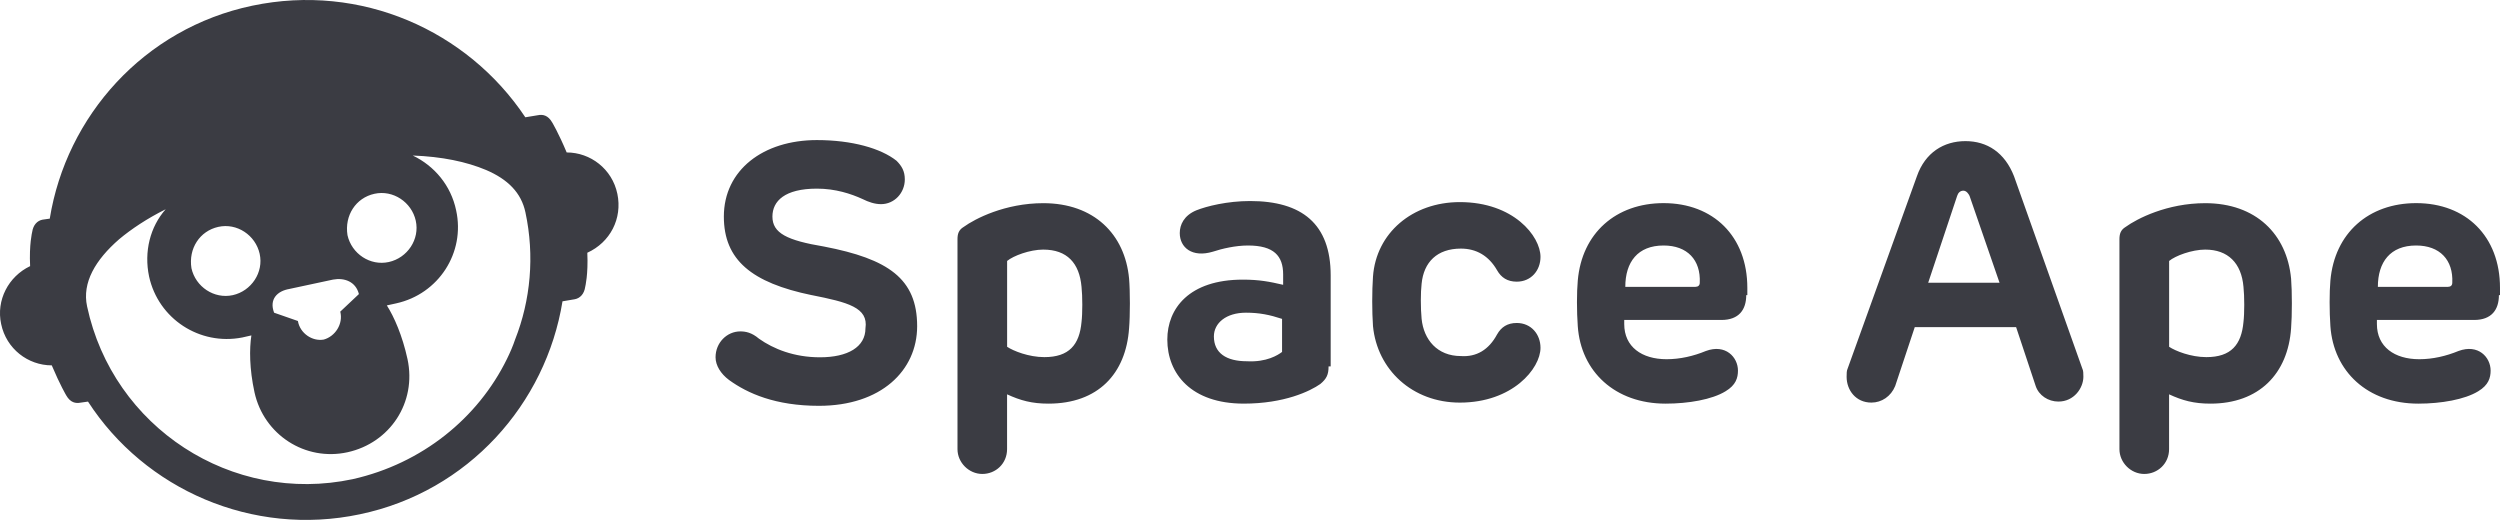 <?xml version="1.0" ?>
<svg xmlns="http://www.w3.org/2000/svg" xmlns:xlink="http://www.w3.org/1999/xlink" data-name="Layer 1" viewBox="0 0 170.01 35.357">
	<defs>
		<style>
      .cls-1 {
        fill: #3b3c43;
        stroke-width: 0px;
      }
    </style>
		<symbol id="spaceapegames-logo" viewBox="0 0 170.01 35.357">
			<path class="cls-1" d="M41.982,22.178c-.352,1.688-1.827,2.812-3.446,2.812-.56,1.336-.985,2.039-.985,2.039-.282.491-.633.564-.985.491l-.842-.139c-3.936,5.906-11.179,9.139-18.561,7.59-7.382-1.545-12.654-7.521-13.779-14.482l-.494-.07c-.352-.07-.633-.352-.703-.842,0,0-.212-.842-.139-2.318-1.476-.703-2.321-2.321-1.97-3.936.352-1.688,1.827-2.812,3.442-2.812.564-1.336.985-2.043.985-2.043.282-.491.633-.56.985-.491l.494.07C9.852,2.072,17.164-1.161,24.473.384c7.382,1.545,12.654,7.525,13.779,14.482l.842.143c.352.07.633.352.703.842,0,0,.212.842.143,2.318,1.553.707,2.395,2.321,2.043,4.009ZM25.461,22.178c1.263.282,2.53-.564,2.812-1.827.282-1.267-.564-2.53-1.831-2.812s-2.53.56-2.812,1.827c-.209,1.336.564,2.534,1.831,2.812ZM19.694,15.711l2.955.633c.773.143,1.545-.139,1.758-.985l-1.267-1.194c.212-.842-.352-1.688-1.124-1.9-.773-.139-1.615.421-1.758,1.263l-1.618.564c-.348.915.212,1.479,1.055,1.618ZM14.846,19.929c1.267.282,2.53-.564,2.812-1.831.282-1.263-.564-2.53-1.827-2.812-1.267-.278-2.53.564-2.812,1.831-.212,1.336.56,2.53,1.827,2.812ZM16.465,12.405l.63.143c-.139-.915-.139-2.252.212-3.87.633-2.882,3.446-4.709,6.327-4.075s4.712,3.376,4.079,6.331c-.352,1.615-.915,2.882-1.406,3.654l.633.139c2.885.633,4.712,3.446,4.079,6.327-.352,1.688-1.476,3.024-2.951,3.727h0c1.97-.07,3.654-.421,4.991-.985,1.476-.633,2.391-1.545,2.673-2.882.633-2.951.352-5.976-.703-8.645-.139-.421-.352-.915-.56-1.333-1.97-4.013-5.767-7.1-10.476-8.162C15.766,1.021,7.681,6.294,5.923,14.518c-.352,1.615.564,3.164,2.179,4.57.842.703,1.9,1.406,3.164,2.039-1.058-1.197-1.483-2.885-1.128-4.573.63-2.882,3.442-4.709,6.327-4.149ZM55.201,15.286c-4.079.842-5.976,2.391-5.976,5.342,0,3.164,2.673,5.203,6.327,5.203,2.391,0,4.357-.564,5.415-1.406.352-.352.564-.703.564-1.267,0-.915-.703-1.684-1.618-1.684-.421,0-.842.139-1.267.352-.773.352-1.827.703-3.094.703-2.179,0-3.024-.842-3.024-1.9,0-1.124.985-1.618,3.515-2.039,4.357-.842,6.327-2.179,6.327-5.415,0-3.021-2.461-5.415-6.679-5.415-2.955,0-4.852.842-6.115,1.758-.564.421-.915.989-.915,1.545,0,.989.773,1.758,1.684,1.758.352,0,.773-.073,1.267-.494.985-.699,2.391-1.267,4.149-1.267,1.9,0,3.094.703,3.094,1.97.209,1.417-1.194,1.769-3.654,2.259ZM71.297,7.908c-1.124,0-1.897.212-2.812.633v-3.727c0-.985-.773-1.688-1.684-1.688s-1.688.773-1.688,1.688v14.269c0,.352.07.633.421.842.773.56,2.812,1.615,5.415,1.615,3.442,0,5.555-2.109,5.833-5.13.073-.842.073-2.53,0-3.376-.212-3.09-2.109-5.126-5.485-5.126ZM70.949,18.384c-.915,0-2.039-.421-2.461-.773v-5.837c.421-.282,1.476-.703,2.53-.703,1.688,0,2.391.842,2.53,2.391.07.56.07,1.754,0,2.391-.143,1.615-.985,2.53-2.6,2.53ZM90.348,10.439c0-.564-.139-.842-.56-1.194-.699-.494-2.461-1.336-5.203-1.336-3.585,0-5.203,2.039-5.203,4.357,0,2.105,1.476,4.075,5.134,4.075,1.124,0,1.827-.139,2.743-.352v.703c0,1.267-.633,1.97-2.391,1.97-.842,0-1.758-.212-2.391-.421-1.406-.421-2.248.282-2.248,1.267,0,.56.282,1.194,1.124,1.545.703.282,2.109.633,3.658.633,3.515,0,5.481-1.545,5.481-5.06v-6.184h-.143v-.004ZM87.185,11.424v2.248c-.842.278-1.545.421-2.457.421-1.336,0-2.179-.699-2.179-1.615,0-1.128.842-1.688,2.248-1.688,1.336-.073,2.109.421,2.387.633ZM101.809,12.617c.278.494.699.776,1.336.776.985,0,1.615-.776,1.615-1.688,0-1.41-1.9-3.727-5.485-3.727-3.233,0-5.621,2.245-5.906,5.199-.07.989-.07,2.391,0,3.376.216,2.955,2.673,5.06,5.906,5.06,3.654,0,5.485-2.318,5.485-3.727,0-.915-.633-1.684-1.615-1.684-.637,0-1.058.282-1.336.773-.564.985-1.41,1.476-2.461,1.476-1.615,0-2.53-.915-2.673-2.391-.07-.56-.07-1.688,0-2.387.143-1.406,1.058-2.53,2.673-2.53,1.051-.073,1.897.421,2.461,1.476ZM118.751,15.286c0-.985-.494-1.688-1.688-1.688h-6.609v-.278c0-1.549,1.194-2.391,2.882-2.391.915,0,1.831.212,2.673.56,1.333.494,2.179-.421,2.179-1.333,0-.491-.139-.985-.842-1.406-.912-.564-2.53-.842-4.079-.842-3.438,0-5.763,2.182-5.972,5.269-.073.989-.073,2.321,0,3.098.278,3.233,2.6,5.269,5.837,5.269,3.372,0,5.694-2.248,5.694-5.763v-.494s-.073,0-.073,0ZM115.309,15.854c.139,0,.282.07.282.278.07,1.545-.842,2.53-2.461,2.53-1.758,0-2.603-1.124-2.603-2.812h4.782v.004ZM139.985,8.048c-.703,0-1.336.421-1.549,1.055l-1.333,4.009h-6.891l-1.333-4.009c-.286-.699-.915-1.124-1.618-1.124-1.055,0-1.684.842-1.684,1.754,0,.212,0,.421.07.56l4.709,13.076c.564,1.618,1.831,2.391,3.303,2.391s2.673-.773,3.303-2.391l4.643-13.076c.073-.139.073-.352.073-.56-.004-.769-.641-1.684-1.692-1.684ZM131.124,16.132h4.852l-2.039,5.906c-.07.143-.212.352-.421.352s-.355-.143-.421-.352l-1.97-5.906ZM150.318,7.908c-1.124,0-1.9.212-2.812.633v-3.727c0-.985-.776-1.688-1.688-1.688s-1.688.773-1.688,1.688v14.269c0,.352.073.633.421.842.773.56,2.812,1.615,5.415,1.615,3.442,0,5.555-2.109,5.837-5.13.07-.842.07-2.53,0-3.376-.212-3.09-2.179-5.126-5.485-5.126ZM149.97,18.384c-.915,0-2.039-.421-2.461-.773v-5.837c.421-.282,1.472-.703,2.53-.703,1.684,0,2.387.842,2.526,2.391.07.56.07,1.754,0,2.391-.139,1.615-1.055,2.53-2.596,2.53ZM169.936,15.286c0-.985-.494-1.688-1.688-1.688h-6.609v-.278c0-1.549,1.194-2.391,2.882-2.391.912,0,1.823.212,2.669.56,1.336.494,2.182-.421,2.182-1.333,0-.491-.143-.985-.842-1.406-.915-.564-2.53-.842-4.075-.842-3.446,0-5.763,2.182-5.979,5.269-.07.989-.07,2.321,0,3.098.282,3.233,2.603,5.269,5.837,5.269,3.376,0,5.697-2.248,5.697-5.763v-.494s-.073,0-.073,0ZM166.487,15.854c.139,0,.278.07.278.278.073,1.545-.842,2.53-2.461,2.53-1.754,0-2.6-1.124-2.6-2.812h4.782v.004Z"/>
		</symbol>
	</defs>
	<use width="170.01" height="35.357" transform="translate(0 35.357) scale(1 -1)" xlink:href="#spaceapegames-logo"/>
</svg>
